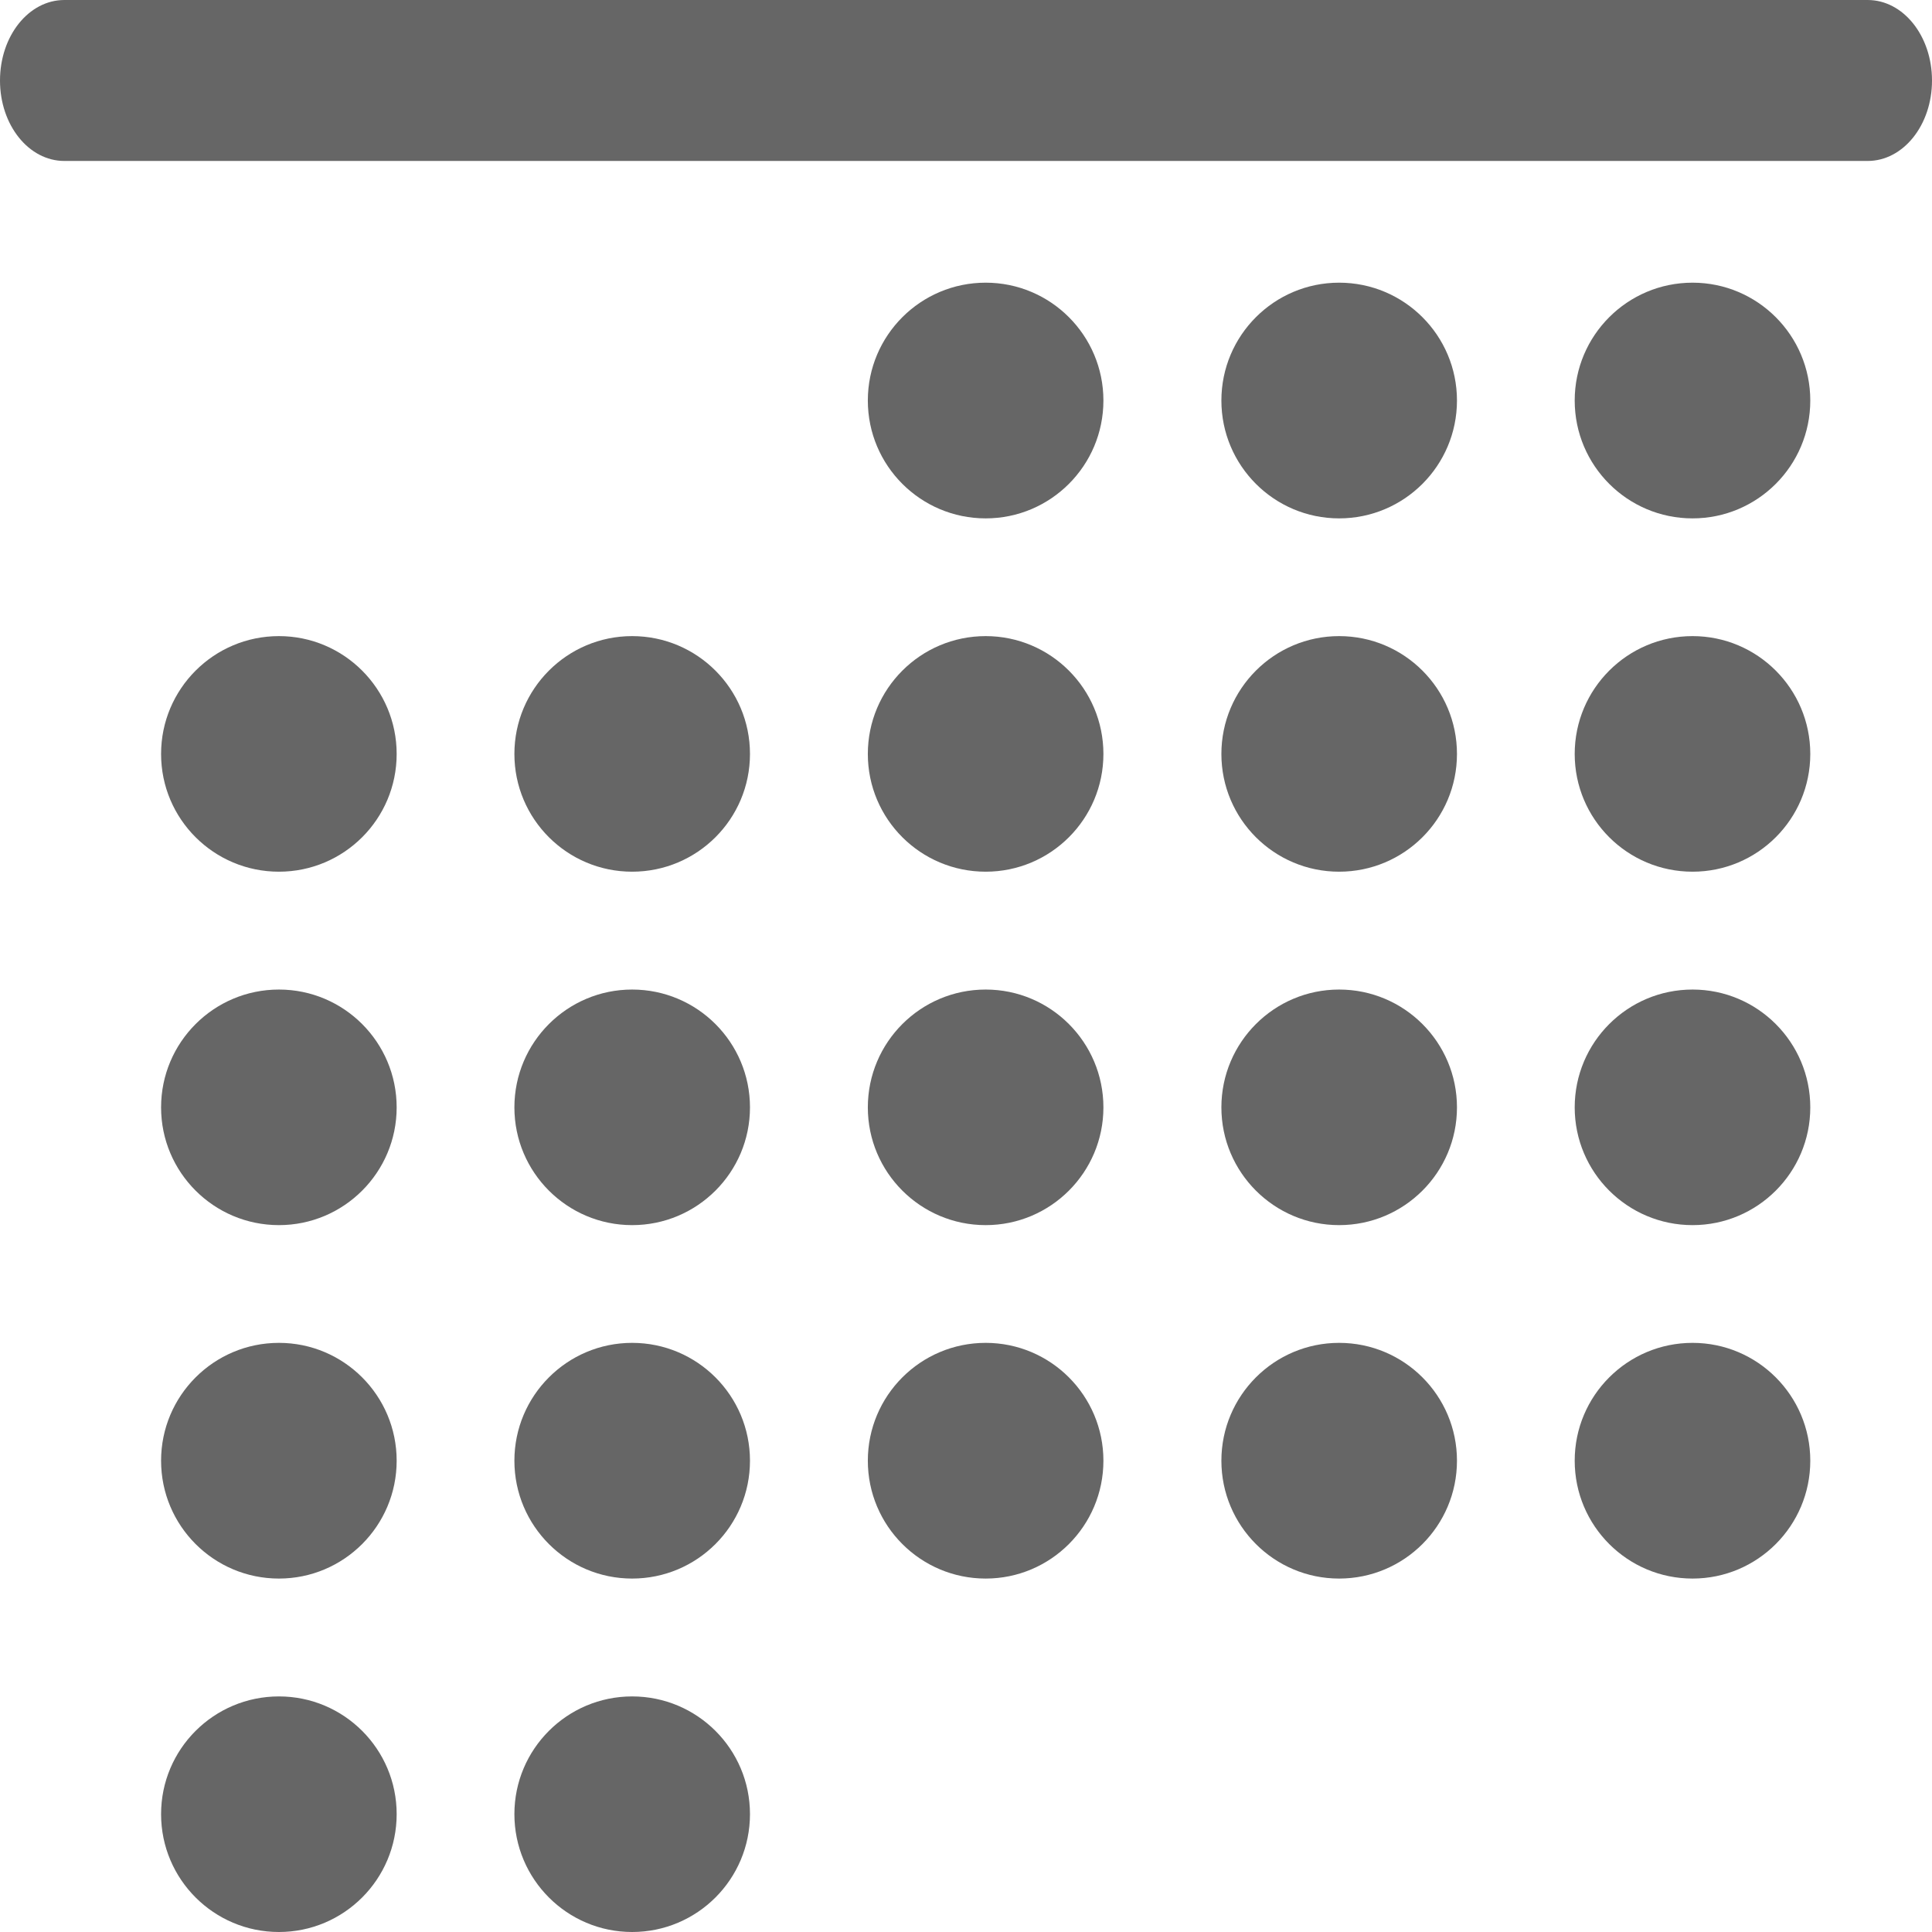 <svg width="16" height="16" viewBox="0 0 16 16" fill="none" xmlns="http://www.w3.org/2000/svg">
<path d="M0.533 0H15.467C15.762 0 16 0.297 16 0.667C16 1.036 15.762 1.333 15.467 1.333H0.533C0.238 1.333 0 1.036 0 0.667C0 0.297 0.238 0 0.533 0Z" fill="#666666"/>
<path d="M9.138 3.317C9.138 3.856 8.701 4.293 8.163 4.293C7.624 4.293 7.187 3.856 7.187 3.317C7.187 2.778 7.624 2.341 8.163 2.341C8.701 2.341 9.138 2.778 9.138 3.317Z" fill="#666666"/>
<path d="M12.066 3.317C12.066 3.856 11.629 4.293 11.09 4.293C10.552 4.293 10.115 3.856 10.115 3.317C10.115 2.778 10.552 2.341 11.09 2.341C11.629 2.341 12.066 2.778 12.066 3.317Z" fill="#666666"/>
<path d="M14.992 3.317C14.992 3.856 14.555 4.293 14.017 4.293C13.478 4.293 13.041 3.856 13.041 3.317C13.041 2.778 13.478 2.341 14.017 2.341C14.555 2.341 14.992 2.778 14.992 3.317Z" fill="#666666"/>
<path d="M14.992 6.244C14.992 6.783 14.555 7.219 14.017 7.219C13.478 7.219 13.041 6.783 13.041 6.244C13.041 5.705 13.478 5.268 14.017 5.268C14.555 5.268 14.992 5.705 14.992 6.244Z" fill="#666666"/>
<path d="M12.066 6.244C12.066 6.783 11.629 7.219 11.09 7.219C10.552 7.219 10.115 6.783 10.115 6.244C10.115 5.705 10.552 5.268 11.09 5.268C11.629 5.268 12.066 5.705 12.066 6.244Z" fill="#666666"/>
<path d="M9.138 6.244C9.138 6.783 8.701 7.219 8.163 7.219C7.624 7.219 7.187 6.783 7.187 6.244C7.187 5.705 7.624 5.268 8.163 5.268C8.701 5.268 9.138 5.705 9.138 6.244Z" fill="#666666"/>
<path d="M6.211 6.244C6.211 6.783 5.774 7.219 5.235 7.219C4.697 7.219 4.26 6.783 4.26 6.244C4.26 5.705 4.697 5.268 5.235 5.268C5.774 5.268 6.211 5.705 6.211 6.244Z" fill="#666666"/>
<path d="M3.285 6.244C3.285 6.783 2.848 7.219 2.31 7.219C1.771 7.219 1.334 6.783 1.334 6.244C1.334 5.705 1.771 5.268 2.31 5.268C2.848 5.268 3.285 5.705 3.285 6.244Z" fill="#666666"/>
<path d="M3.285 9.171C3.285 9.709 2.848 10.146 2.31 10.146C1.771 10.146 1.334 9.709 1.334 9.171C1.334 8.632 1.771 8.195 2.31 8.195C2.848 8.195 3.285 8.632 3.285 9.171Z" fill="#666666"/>
<path d="M6.211 9.171C6.211 9.709 5.774 10.146 5.235 10.146C4.697 10.146 4.26 9.709 4.26 9.171C4.26 8.632 4.697 8.195 5.235 8.195C5.774 8.195 6.211 8.632 6.211 9.171Z" fill="#666666"/>
<path d="M9.138 9.171C9.138 9.709 8.701 10.146 8.163 10.146C7.624 10.146 7.187 9.709 7.187 9.171C7.187 8.632 7.624 8.195 8.163 8.195C8.701 8.195 9.138 8.632 9.138 9.171Z" fill="#666666"/>
<path d="M12.066 9.171C12.066 9.709 11.629 10.146 11.09 10.146C10.552 10.146 10.115 9.709 10.115 9.171C10.115 8.632 10.552 8.195 11.09 8.195C11.629 8.195 12.066 8.632 12.066 9.171Z" fill="#666666"/>
<path d="M14.992 9.171C14.992 9.709 14.555 10.146 14.017 10.146C13.478 10.146 13.041 9.709 13.041 9.171C13.041 8.632 13.478 8.195 14.017 8.195C14.555 8.195 14.992 8.632 14.992 9.171Z" fill="#666666"/>
<path d="M14.992 12.097C14.992 12.636 14.555 13.073 14.017 13.073C13.478 13.073 13.041 12.636 13.041 12.097C13.041 11.558 13.478 11.121 14.017 11.121C14.555 11.121 14.992 11.558 14.992 12.097Z" fill="#666666"/>
<path d="M12.066 12.097C12.066 12.636 11.629 13.073 11.09 13.073C10.552 13.073 10.115 12.636 10.115 12.097C10.115 11.558 10.552 11.121 11.09 11.121C11.629 11.121 12.066 11.558 12.066 12.097Z" fill="#666666"/>
<path d="M9.138 12.097C9.138 12.636 8.701 13.073 8.163 13.073C7.624 13.073 7.187 12.636 7.187 12.097C7.187 11.558 7.624 11.121 8.163 11.121C8.701 11.121 9.138 11.558 9.138 12.097Z" fill="#666666"/>
<path d="M6.211 12.097C6.211 12.636 5.774 13.073 5.235 13.073C4.697 13.073 4.26 12.636 4.26 12.097C4.26 11.558 4.697 11.121 5.235 11.121C5.774 11.121 6.211 11.558 6.211 12.097Z" fill="#666666"/>
<path d="M6.211 15.024C6.211 15.563 5.774 16 5.235 16C4.697 16 4.26 15.563 4.26 15.024C4.26 14.485 4.697 14.049 5.235 14.049C5.774 14.049 6.211 14.485 6.211 15.024Z" fill="#666666"/>
<path d="M3.285 15.024C3.285 15.563 2.848 16 2.31 16C1.771 16 1.334 15.563 1.334 15.024C1.334 14.485 1.771 14.049 2.31 14.049C2.848 14.049 3.285 14.485 3.285 15.024Z" fill="#666666"/>
<path d="M3.285 12.097C3.285 12.636 2.848 13.073 2.31 13.073C1.771 13.073 1.334 12.636 1.334 12.097C1.334 11.558 1.771 11.121 2.31 11.121C2.848 11.121 3.285 11.558 3.285 12.097Z" fill="#666666"/>
</svg>
